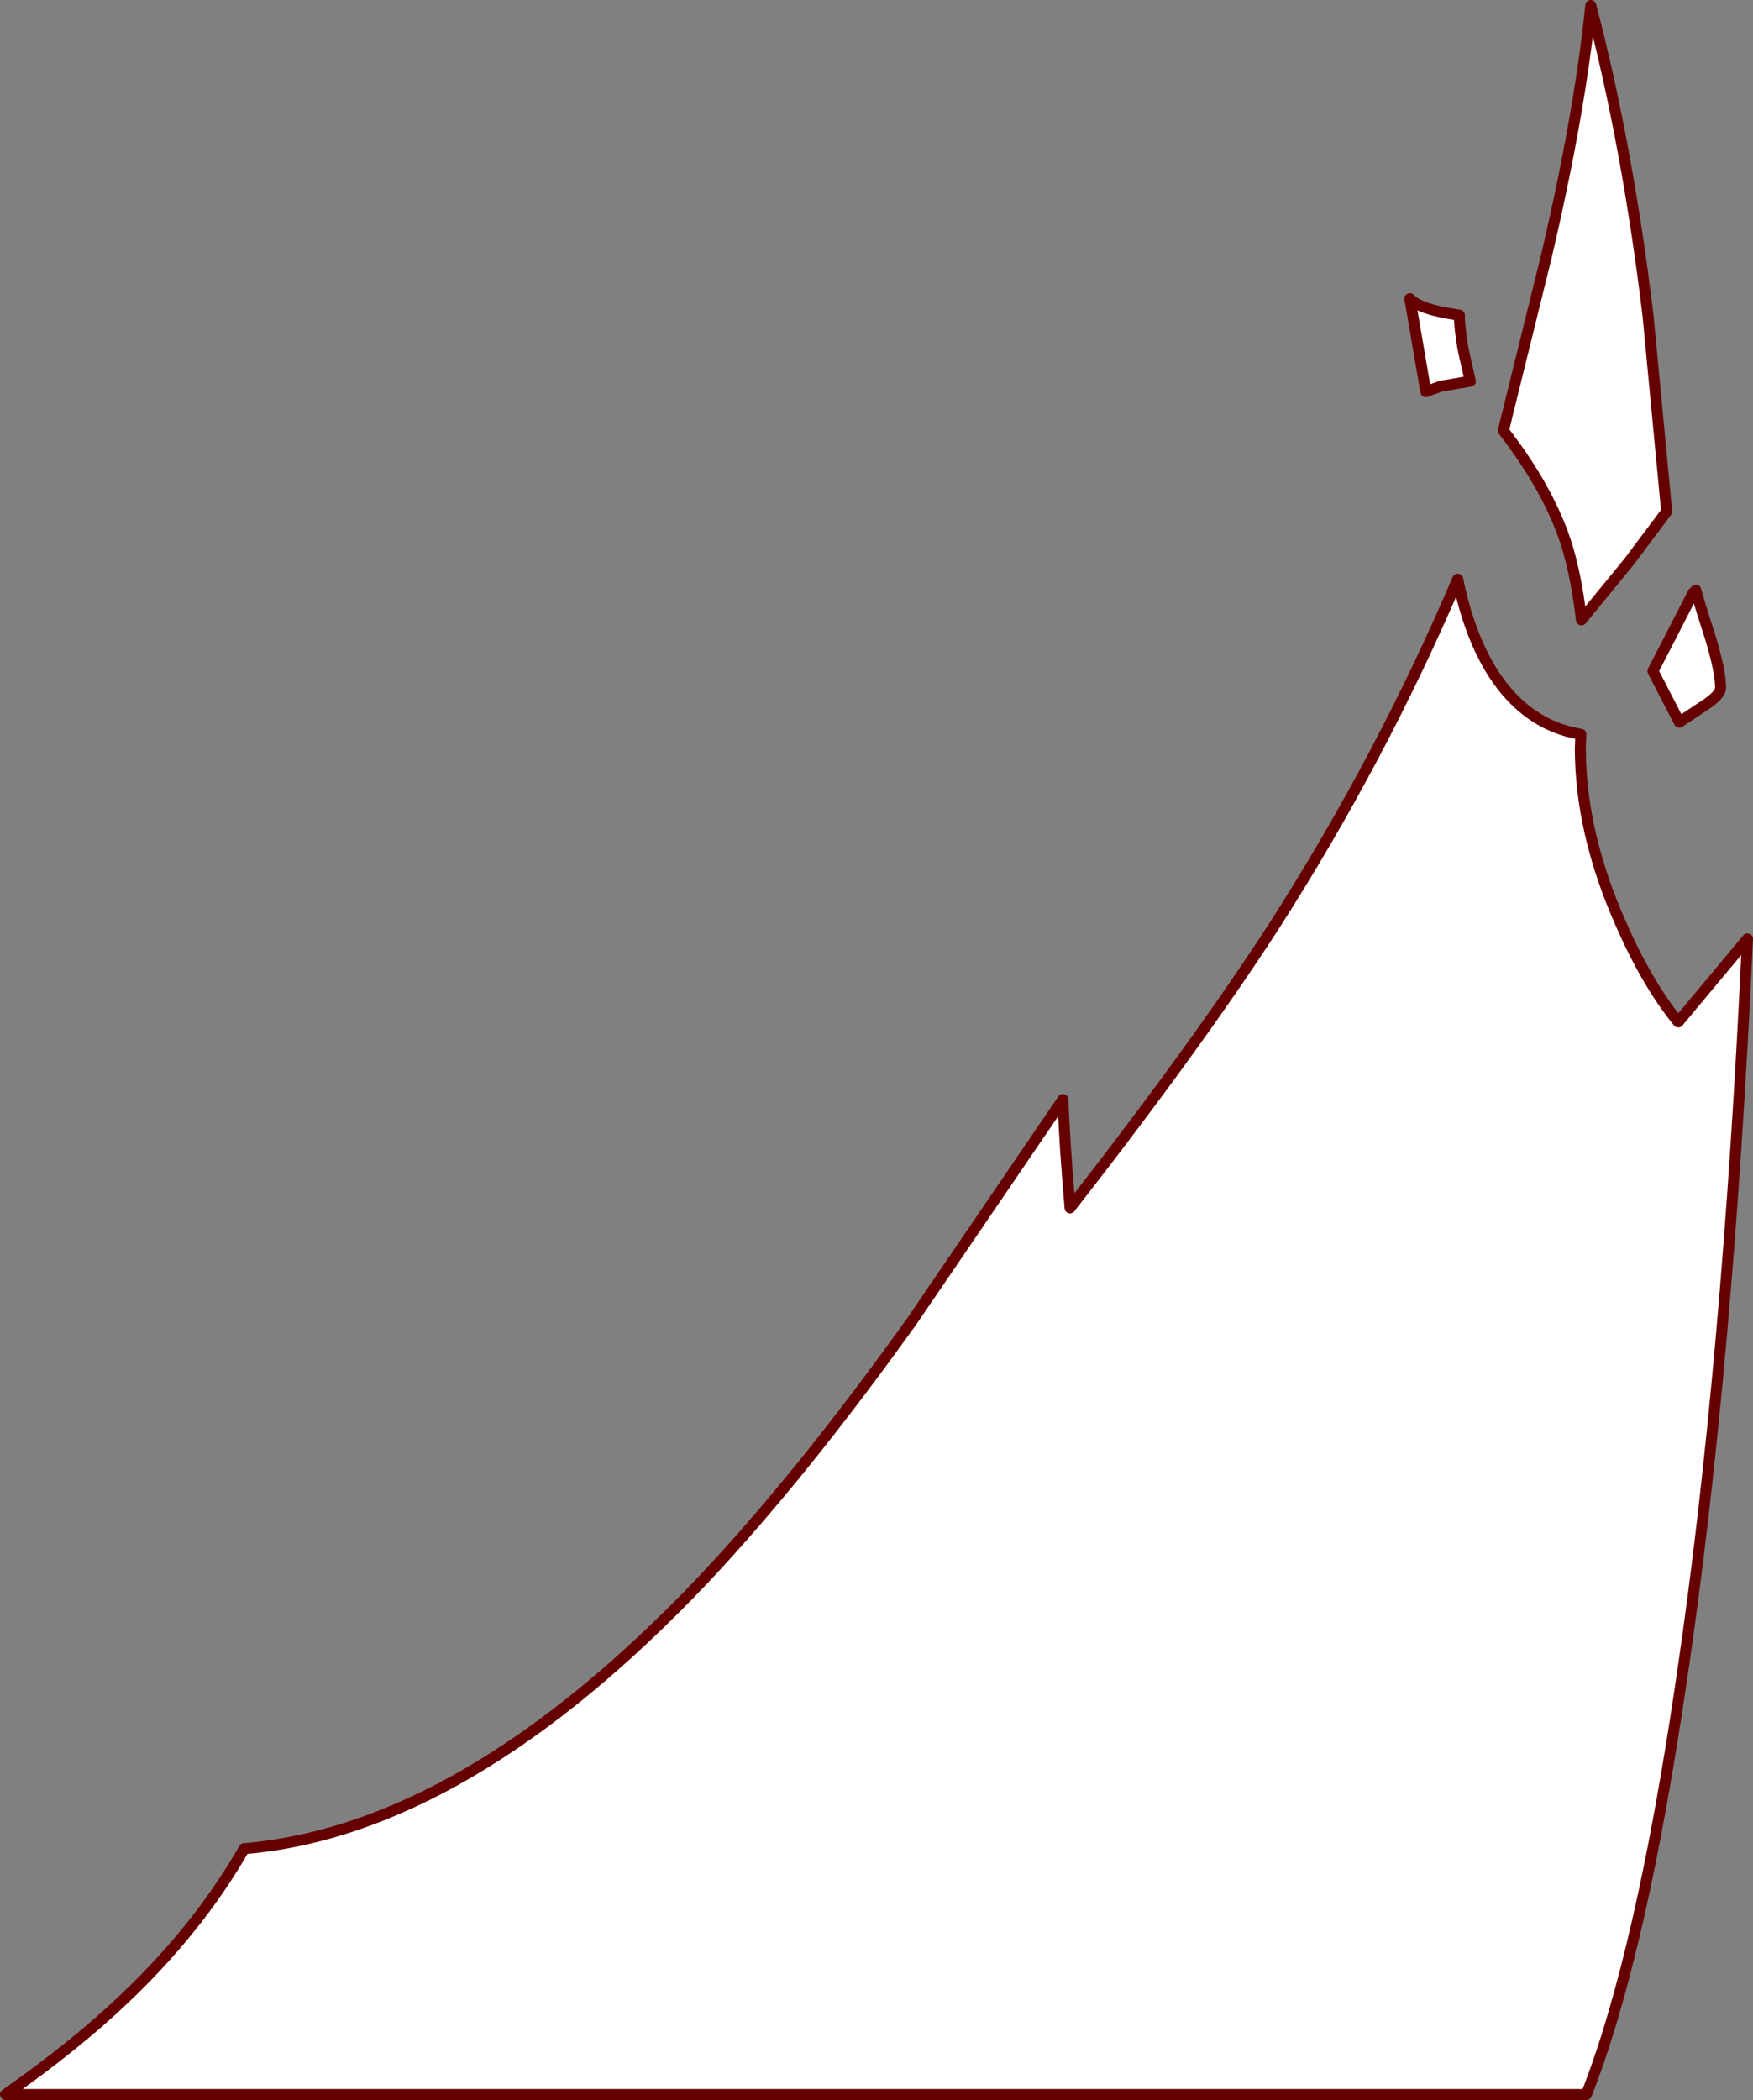 <?xml version="1.0" encoding="UTF-8" standalone="no"?>
<svg xmlns:xlink="http://www.w3.org/1999/xlink" height="190.9px" width="159.4px" xmlns="http://www.w3.org/2000/svg">
  <rect width="100%" height="100%" fill="#808080" stroke="none"/>
  <g transform="matrix(1.0, 0.0, 0.0, 1.0, -108.0, 190.65)">
    <path d="M119.3 -8.95 Q126.05 -15.35 130.2 -22.6 150.35 -24.3 171.95 -47.05 180.9 -56.55 190.95 -70.6 L204.65 -90.7 Q204.8 -86.7 205.3 -80.85 217.0 -95.85 223.9 -106.55 233.6 -121.7 240.55 -138.0 241.6 -132.85 243.8 -129.4 246.85 -124.7 251.75 -123.9 L251.7 -122.65 Q251.7 -115.0 255.35 -106.75 257.75 -101.25 260.6 -97.75 L266.9 -105.3 Q265.1 -66.35 260.95 -38.3 257.25 -12.95 252.25 -0.25 L108.5 -0.25 Q114.9 -4.75 119.3 -8.95 M252.65 -190.15 Q256.0 -177.35 257.85 -162.0 L259.55 -144.15 256.1 -139.55 251.8 -134.3 Q251.25 -139.1 250.05 -142.3 248.35 -146.8 244.7 -151.5 L248.6 -167.3 Q251.65 -180.3 252.65 -190.15 M264.45 -128.15 Q264.45 -127.45 262.95 -126.5 L260.7 -125.0 258.3 -129.65 259.85 -132.65 261.95 -136.75 262.2 -137.0 Q262.5 -135.85 263.55 -132.6 264.45 -129.6 264.45 -128.15 M241.05 -158.85 L241.7 -156.0 239.05 -155.55 237.65 -155.05 236.2 -163.5 Q237.1 -162.5 240.7 -162.0 240.7 -160.9 241.05 -158.85" fill="#ffffff" fill-rule="evenodd" stroke="none"/>
    <path d="M119.3 -8.95 Q126.05 -15.35 130.2 -22.6 150.35 -24.3 171.95 -47.05 180.9 -56.55 190.95 -70.6 L204.65 -90.7 Q204.8 -86.7 205.3 -80.85 217.0 -95.85 223.9 -106.55 233.6 -121.7 240.55 -138.0 241.6 -132.85 243.8 -129.4 246.85 -124.7 251.75 -123.9 L251.7 -122.65 Q251.7 -115.0 255.35 -106.75 257.75 -101.25 260.6 -97.75 L266.9 -105.3 Q265.1 -66.35 260.95 -38.3 257.25 -12.95 252.25 -0.25 L108.5 -0.25 Q114.9 -4.75 119.3 -8.95 M252.65 -190.15 Q251.65 -180.3 248.6 -167.3 L244.7 -151.5 Q248.35 -146.8 250.05 -142.3 251.25 -139.1 251.8 -134.3 L256.1 -139.55 259.55 -144.15 257.85 -162.0 Q256.0 -177.35 252.65 -190.15 M264.45 -128.15 Q264.45 -127.45 262.95 -126.5 L260.7 -125.0 258.3 -129.65 259.85 -132.65 261.95 -136.75 262.2 -137.0 Q262.5 -135.85 263.55 -132.6 264.45 -129.6 264.45 -128.15 M241.05 -158.85 L241.7 -156.0 239.05 -155.55 237.65 -155.05 236.2 -163.5 Q237.1 -162.5 240.7 -162.0 240.7 -160.9 241.05 -158.85" fill="none" stroke="#660000" stroke-linecap="round" stroke-linejoin="round" stroke-width="1.0"/>
  </g>
</svg>
